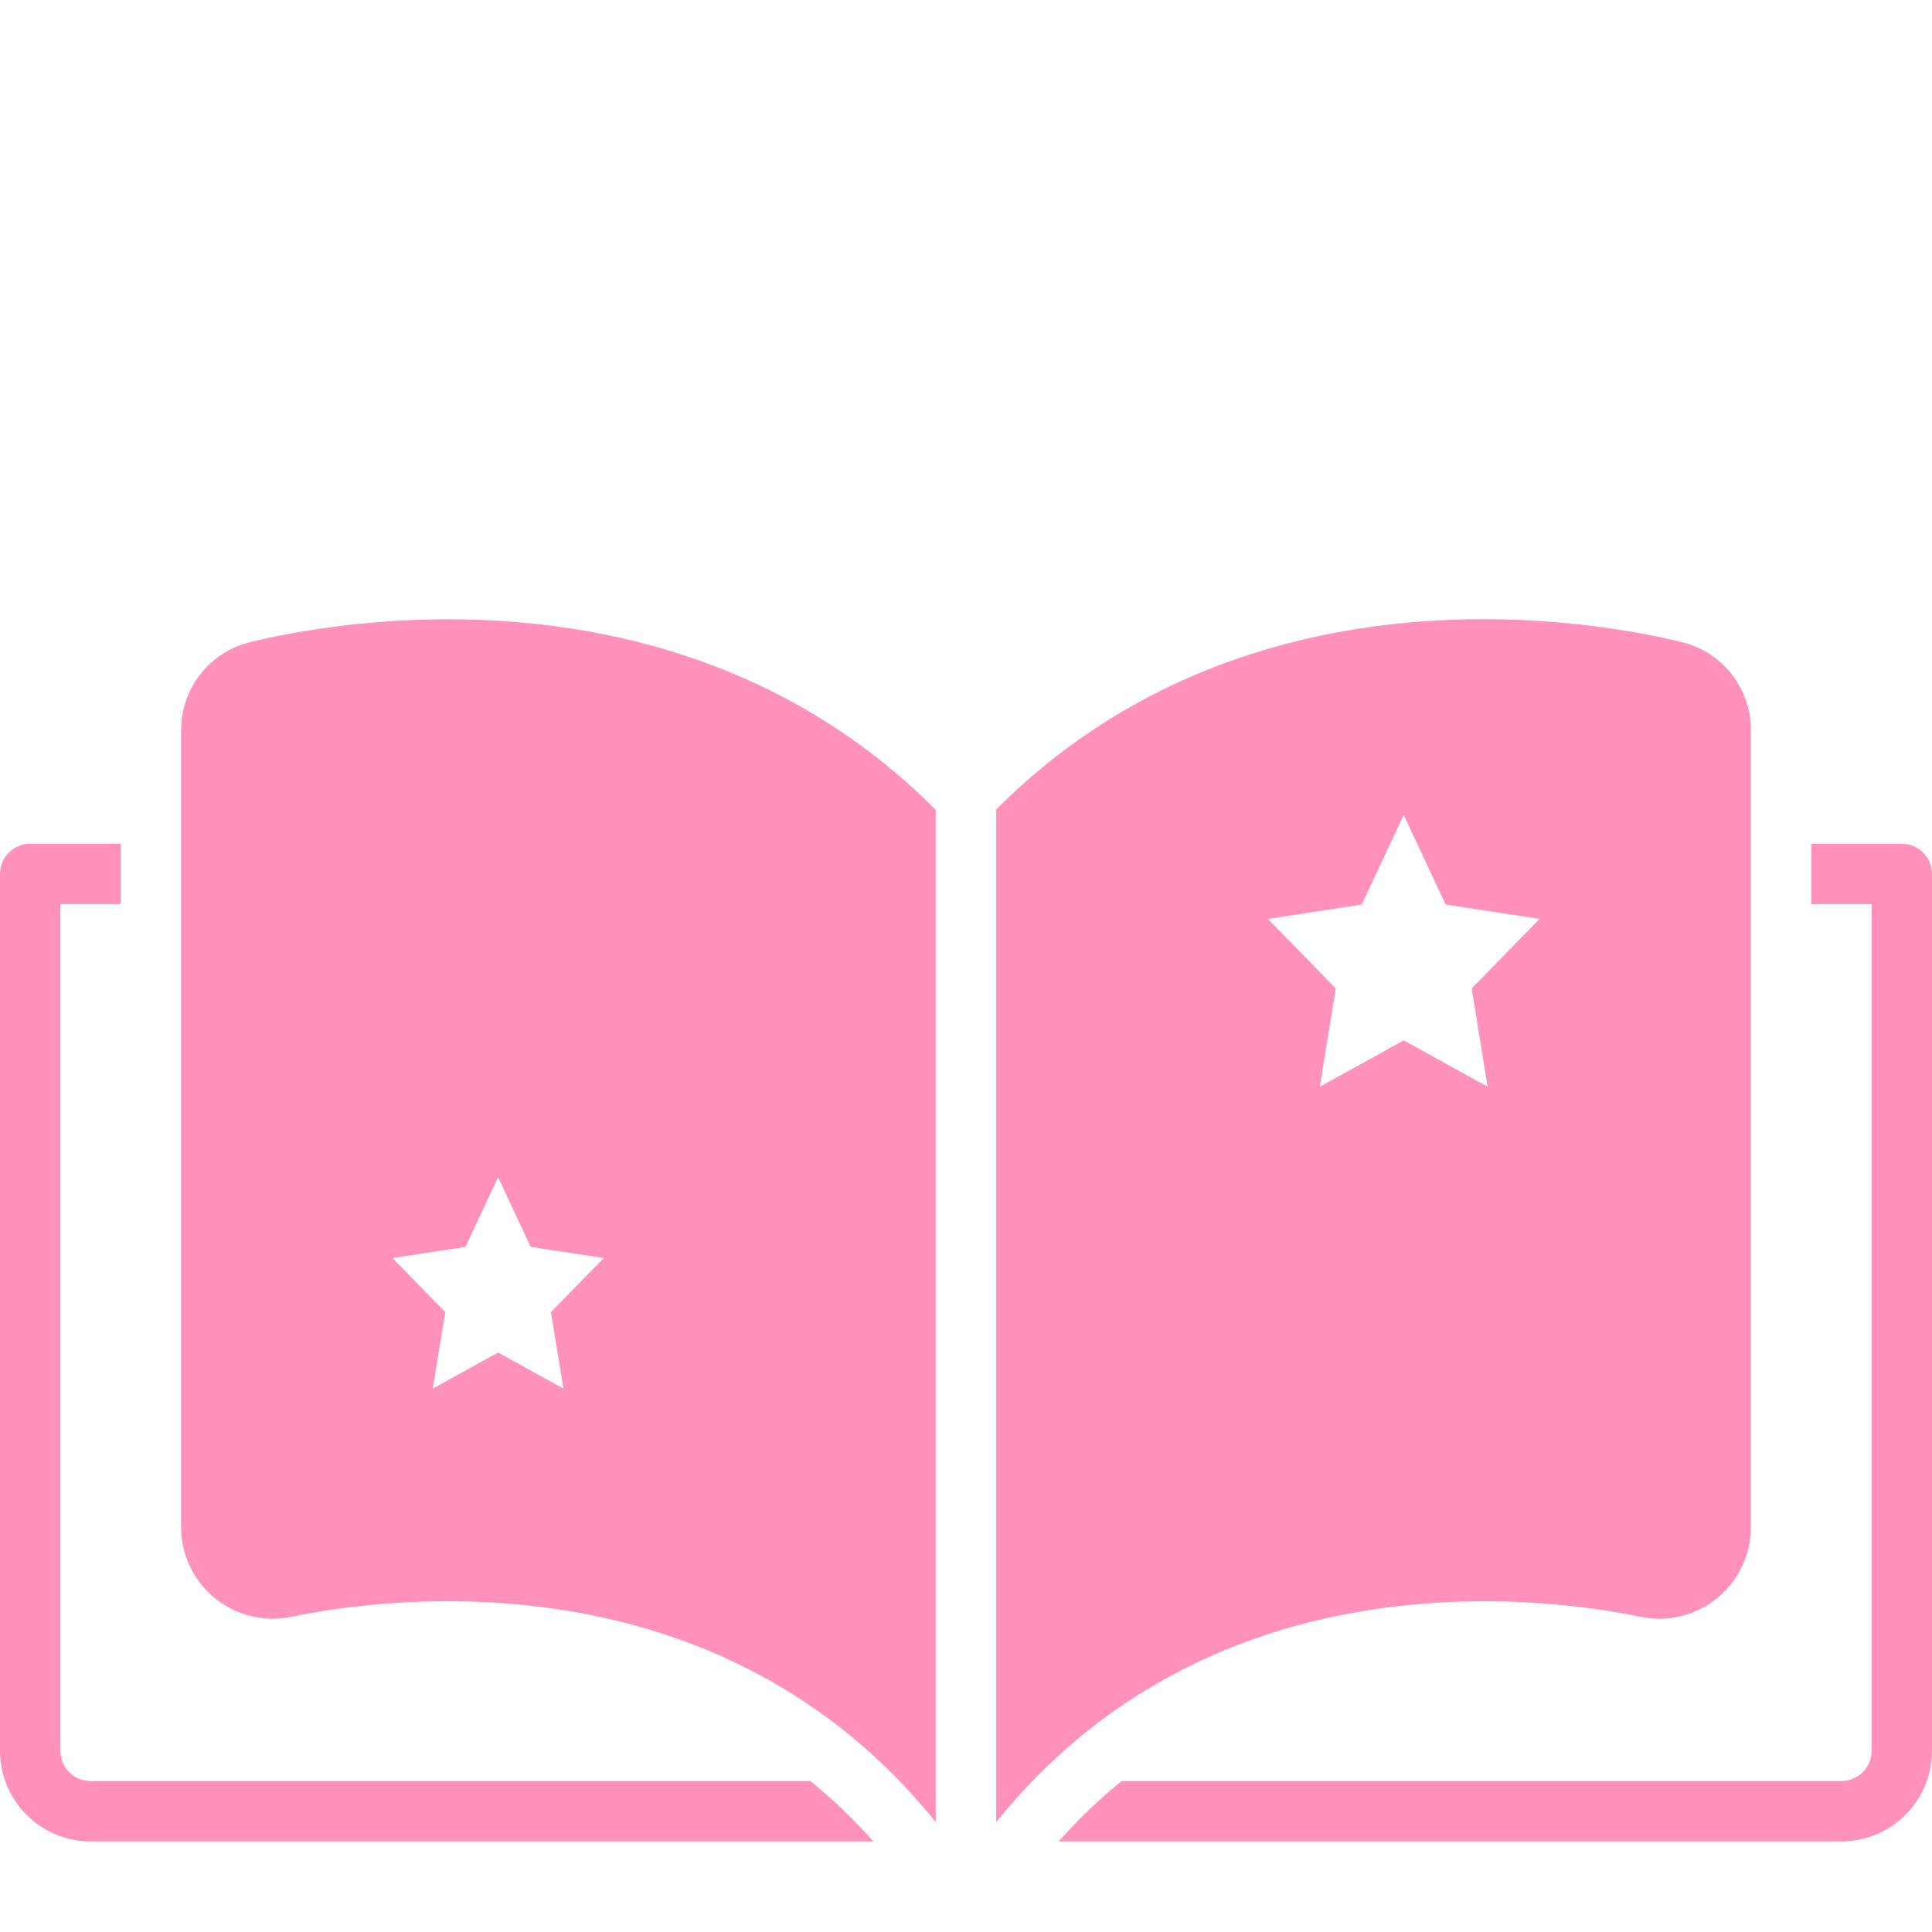 <svg width="30" height="30" viewBox="0 0 30 30" fill="none" xmlns="http://www.w3.org/2000/svg">
<path d="M29.531 13.102H28.125V14.039H29.062V27.188C29.062 27.312 29.013 27.431 28.925 27.519C28.837 27.607 28.718 27.656 28.594 27.656H17.416C17.065 27.941 16.738 28.255 16.439 28.594H28.594C28.967 28.593 29.324 28.445 29.588 28.181C29.851 27.918 30 27.56 30 27.188V13.57C30 13.446 29.951 13.327 29.863 13.239C29.775 13.151 29.655 13.102 29.531 13.102Z" fill="#FF91BB"/>
<path d="M1.406 28.594H13.561C13.262 28.255 12.935 27.941 12.584 27.656H1.406C1.282 27.656 1.163 27.607 1.075 27.519C0.987 27.431 0.938 27.312 0.938 27.188V14.039H1.875V13.102H0.469C0.344 13.102 0.225 13.151 0.137 13.239C0.049 13.327 6.21545e-06 13.446 0 13.57L0 27.188C0 27.56 0.149 27.918 0.412 28.181C0.676 28.445 1.033 28.593 1.406 28.594Z" fill="#FF91BB"/>
<path d="M2.812 11.337V23.738C2.816 23.945 2.865 24.15 2.956 24.337C3.047 24.524 3.179 24.689 3.34 24.82C3.502 24.95 3.691 25.044 3.893 25.094C4.095 25.144 4.305 25.149 4.509 25.108C6.016 24.794 11.156 24.108 14.531 28.294V12.576C10.556 8.583 5.016 9.689 3.879 9.973C3.574 10.048 3.303 10.223 3.11 10.47C2.917 10.718 2.812 11.023 2.812 11.337ZM7.228 19.362L7.734 18.281L8.241 19.362L9.375 19.535L8.555 20.374L8.749 21.562L7.734 21.002L6.72 21.562L6.914 20.374L6.094 19.535L7.228 19.362Z" fill="#FF91BB"/>
<path d="M25.491 25.109C25.695 25.149 25.905 25.144 26.107 25.094C26.309 25.044 26.497 24.95 26.659 24.819C26.821 24.689 26.952 24.524 27.043 24.337C27.135 24.15 27.184 23.945 27.188 23.738V11.337C27.188 11.023 27.083 10.718 26.89 10.47C26.697 10.223 26.426 10.048 26.121 9.973C24.984 9.689 19.444 8.578 15.469 12.57V28.294C18.844 24.108 23.984 24.795 25.491 25.109ZM21.797 16.155L20.494 16.875L20.742 15.349L19.688 14.269L21.145 14.046L21.797 12.656L22.448 14.046L23.906 14.269L22.852 15.349L23.1 16.875L21.797 16.155Z" fill="#FF91BB"/>
</svg>
